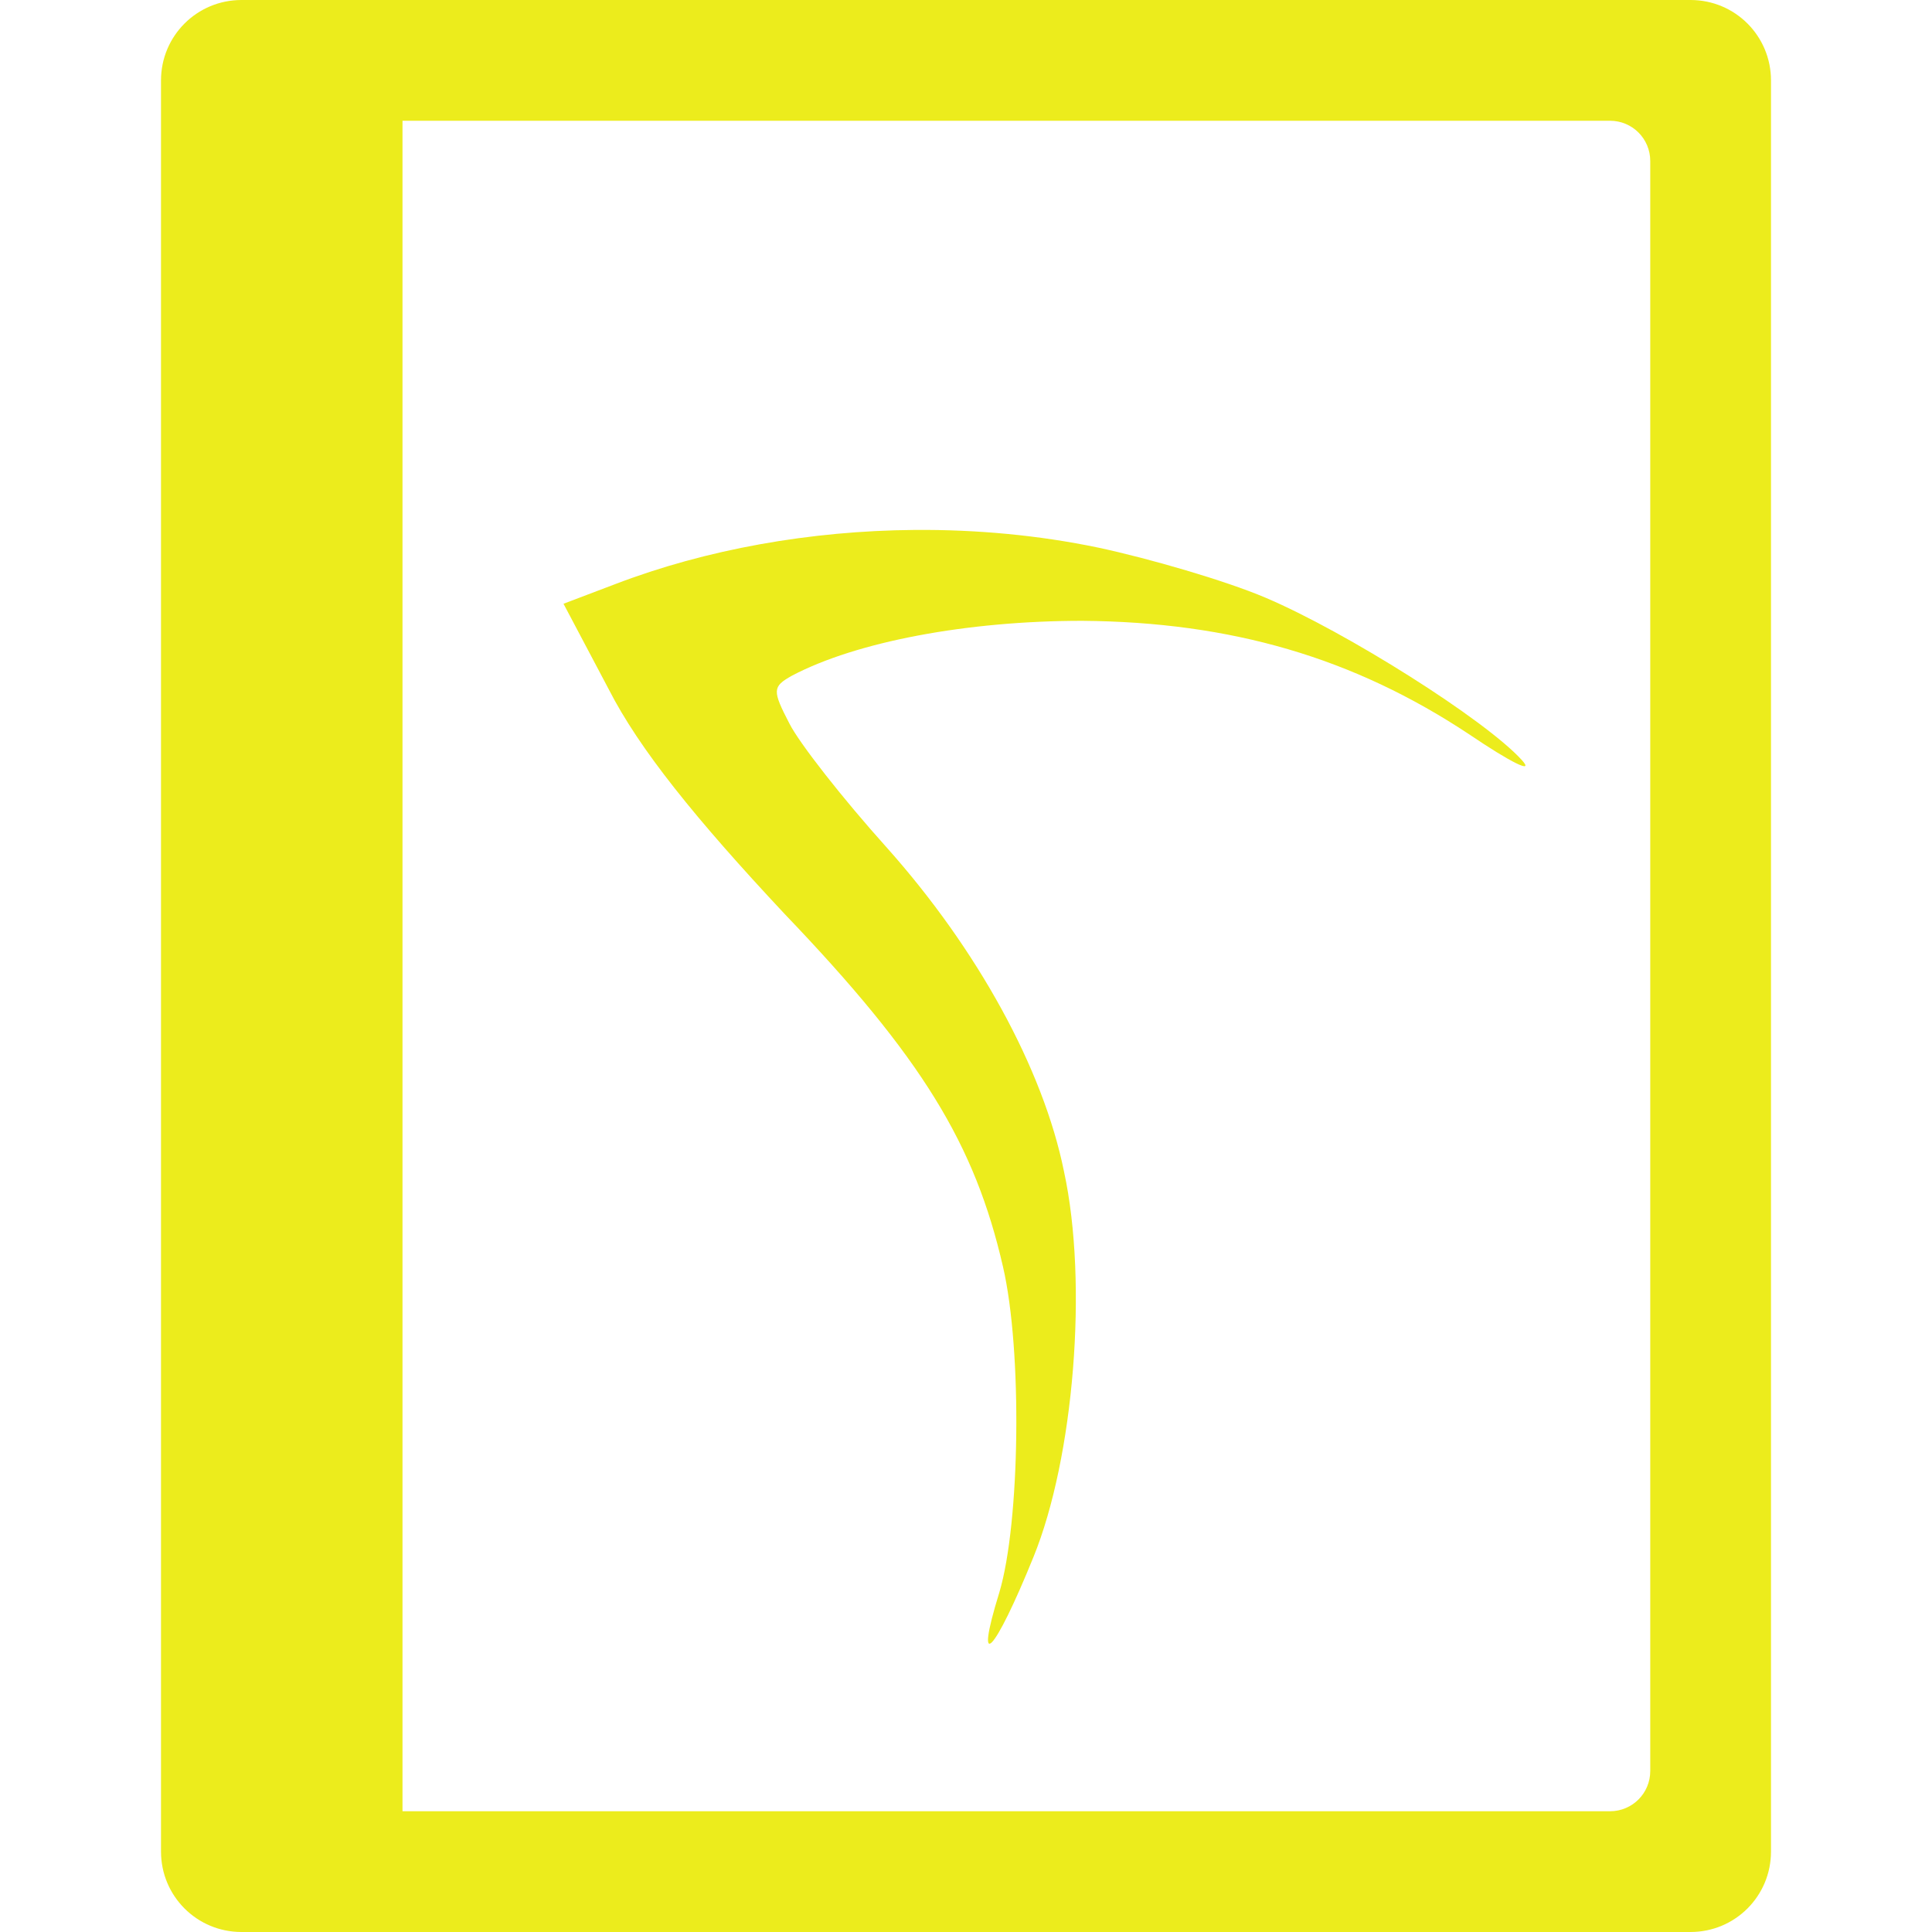 <?xml version="1.0" encoding="UTF-8" standalone="no"?>
<svg
   xmlns:dc="http://purl.org/dc/elements/1.1/"
   xmlns:cc="http://creativecommons.org/ns#"
   xmlns:rdf="http://www.w3.org/1999/02/22-rdf-syntax-ns#"
   xmlns:svg="http://www.w3.org/2000/svg"
   xmlns="http://www.w3.org/2000/svg"
   xmlns:sodipodi="http://sodipodi.sourceforge.net/DTD/sodipodi-0.dtd"
   xmlns:inkscape="http://www.inkscape.org/namespaces/inkscape"
   width="48"
   height="48"
   version="1.1"
   id="svg6"
   sodipodi:docname="cockos-reaper-template.svg"
   inkscape:version="0.92.5 (2060ec1f9f, 2020-04-08)">
  <defs
     id="defs8">
  <style
     id="current-color-scheme"
     type="text/css">
      .ColorScheme-Highlight {
        color:#ecec1c;
      }
  </style>
  </defs>
  <path
     class="ColorScheme-Highlight"
     style="fill:currentColor"
     d="M 6 0 C 4.892 0 4 0.892 4 2 L 4 46 C 4 47.108 4.892 48 6 48 L 42 48 C 43.108 48 44 47.108 44 46 L 44 2 C 44 0.892 43.108 0 42 0 L 6 0 z M 10 3 L 40 3 C 40.554 3 41 3.446 41 4 L 41 44 C 41 44.554 40.554 45 40 45 L 10 45 L 10 3 z M 22.725 13.166 C 20.144 13.186 17.55 13.644 15.275 14.516 L 14 15 L 15.123 17.123 C 15.881 18.609 17.277 20.338 19.49 22.703 C 22.917 26.281 24.221 28.434 24.918 31.467 C 25.403 33.559 25.344 37.836 24.828 39.564 C 24.191 41.626 24.705 41.079 25.676 38.684 C 26.677 36.227 27.04 31.891 26.434 29.102 C 25.918 26.554 24.281 23.581 22.037 21.064 C 20.945 19.851 19.854 18.458 19.611 17.973 C 19.187 17.154 19.187 17.062 19.672 16.789 C 21.279 15.94 24.038 15.424 26.889 15.424 C 30.588 15.454 33.623 16.336 36.504 18.246 C 37.535 18.944 38.14 19.245 37.807 18.881 C 36.897 17.88 33.439 15.697 31.438 14.848 C 30.437 14.423 28.559 13.878 27.285 13.605 L 27.283 13.605 C 25.817 13.299 24.273 13.154 22.725 13.166 z "
     id="rect815" />
</svg>
